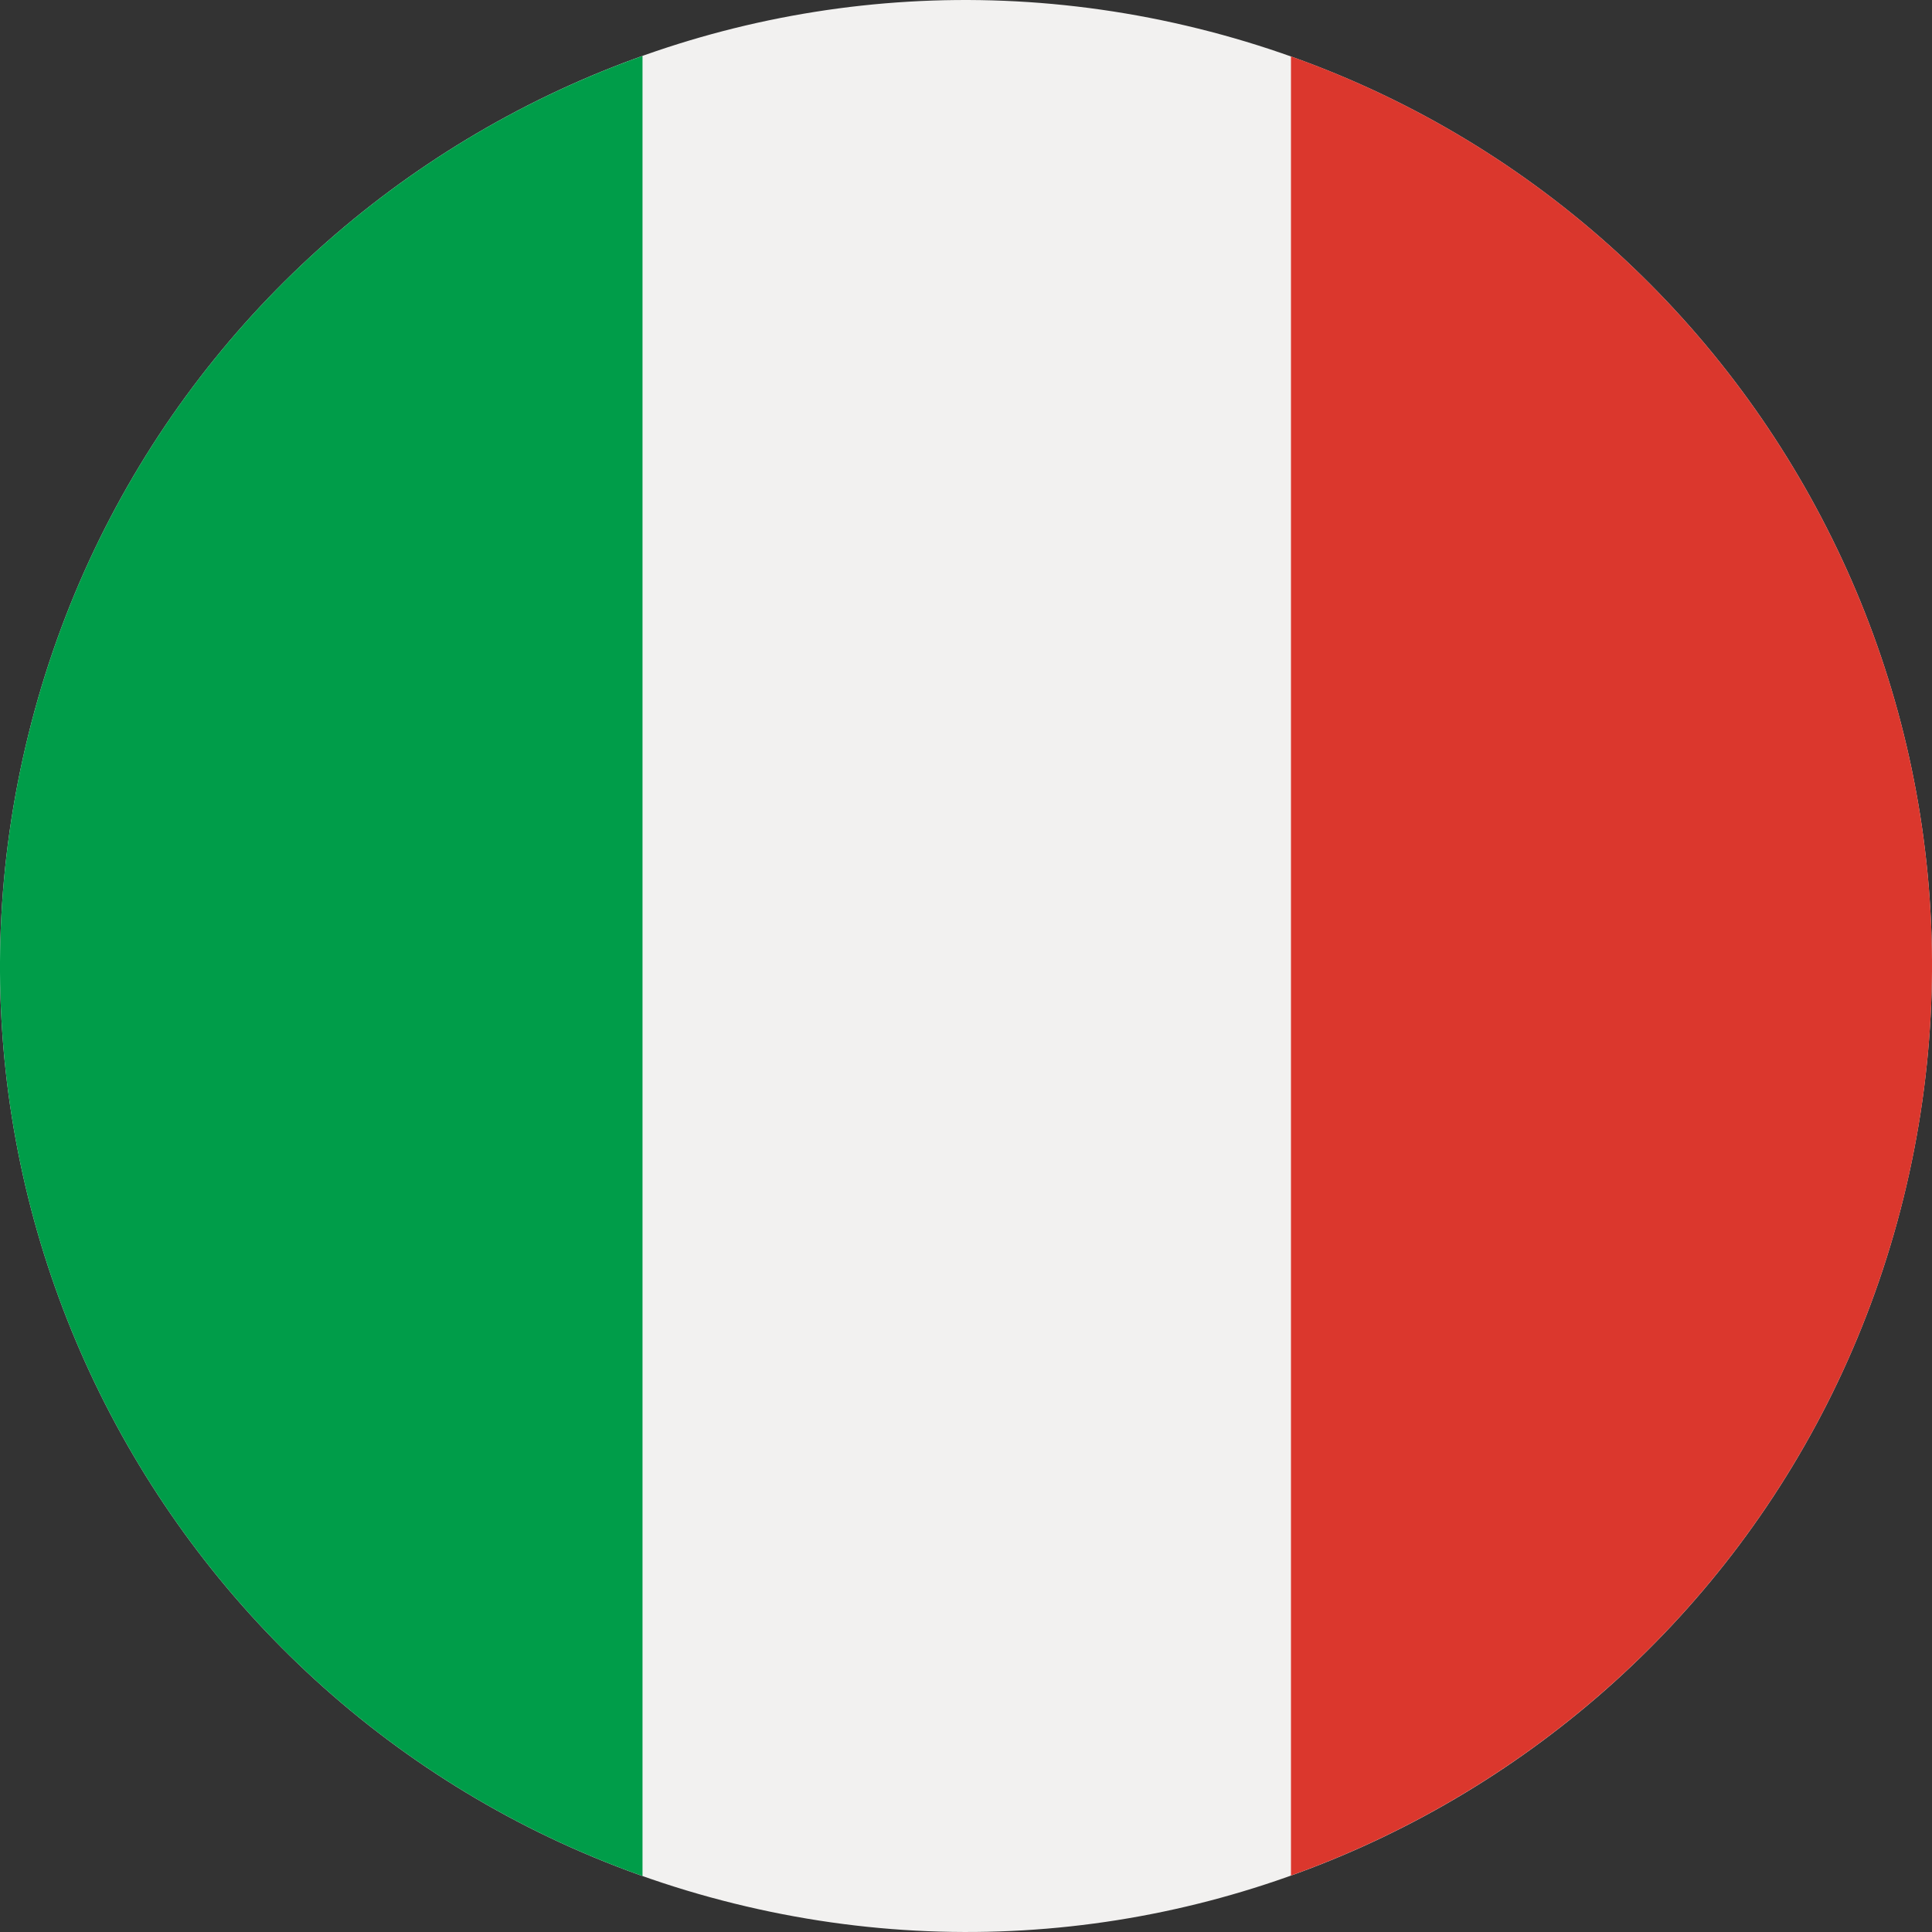 <svg width="39" height="39" viewBox="0 0 39 39" xmlns="http://www.w3.org/2000/svg">
    <rect x="0" y="0" width="39" height="39" fill="#333333" stroke="none"/>
    <g fill="none" fill-rule="evenodd">
        <path d="M.576 14.817C3.162 4.362 13.732-2.011 24.184.576 34.638 3.162 41.01 13.73 38.424 24.183 35.838 34.636 25.27 41.012 14.817 38.424 4.364 35.84-2.012 25.268.576 14.817" fill="#F2F1F0"/>
        <path d="M12.97 1.129C7.018 3.25 2.207 8.22.576 14.817-1.856 24.638 3.627 34.563 12.97 37.87V1.13" fill="#009D49"/>
        <path d="M26.06 1.14v36.72C32 35.73 36.795 30.766 38.425 24.182c2.427-9.81-3.04-19.724-12.365-23.043" fill="#DB372D"/>
    </g>
</svg>
